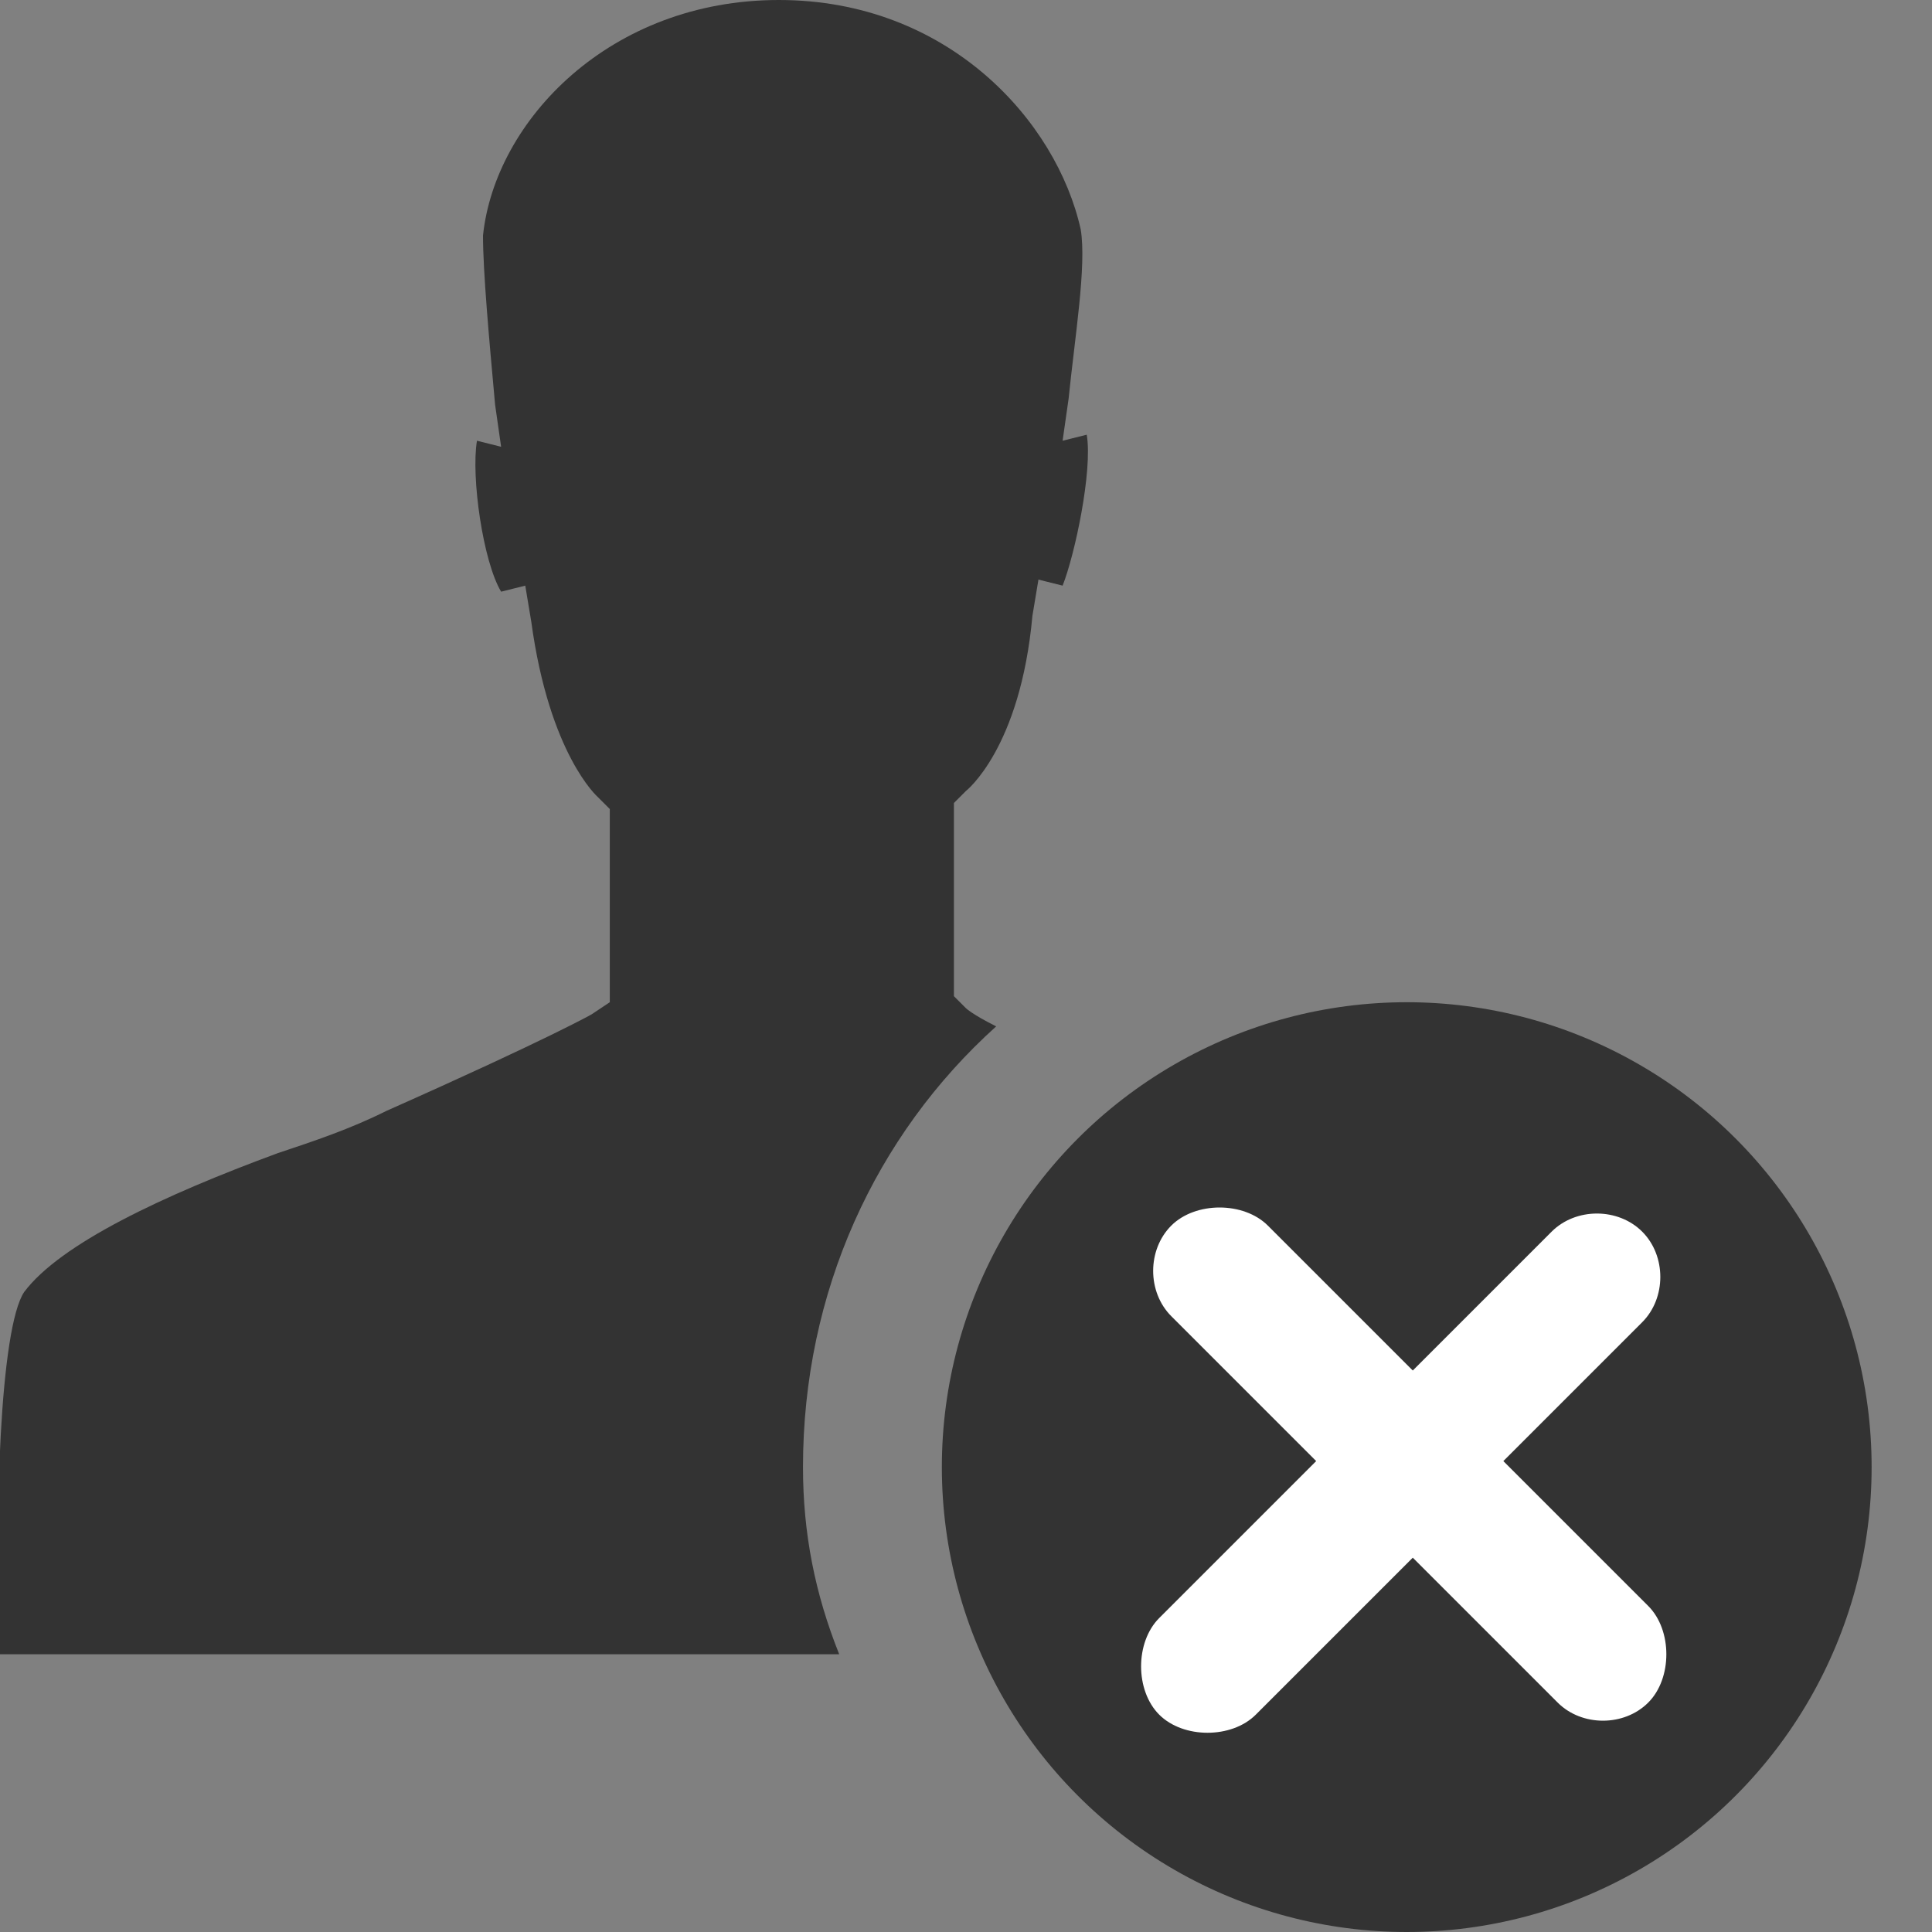 <?xml version="1.0" encoding="utf-8"?>
<!-- Generator: Adobe Illustrator 19.1.0, SVG Export Plug-In . SVG Version: 6.00 Build 0)  -->
<svg version="1.1" id="Layer_1" xmlns="http://www.w3.org/2000/svg" xmlns:xlink="http://www.w3.org/1999/xlink" x="0px" y="0px"
	 viewBox="0 0 32 32" style="enable-background:new 0 0 32 32;" xml:space="preserve">
<rect x="0" y="0" width="32" height="32" fill="#808080" stroke="none"/>
<style type="text/css">
	.st0{fill:#333333;}
	.st1{fill:#FFFFFF;}
</style>
<g>
	<g>
		<circle class="st0" cx="23.3" cy="24.3" r="7.7"/>
	</g>
</g>
<path class="st0" d="M13.3,24.3c0-2.9,1.2-5.5,3.2-7.3c-0.4-0.2-0.5-0.3-0.5-0.3l-0.2-0.2l0-3.2l0.2-0.2c0,0,0.9-0.7,1.1-2.9
	l0.1-0.6l0.4,0.1c0.2-0.5,0.5-1.9,0.4-2.5l-0.4,0.1l0.1-0.7c0.1-1,0.3-2.2,0.2-2.8C17.5,2,15.7,0,12.9,0S8.2,2,8,3.9
	C8,4.5,8.1,5.6,8.2,6.7l0.1,0.7L7.9,7.3C7.8,7.9,8,9.3,8.3,9.8l0.4-0.1l0.1,0.6c0.3,2.2,1.1,2.9,1.1,2.9l0.2,0.2v0.3l0,2.9l-0.3,0.2
	c0,0-0.7,0.4-3.4,1.6c-0.6,0.3-1.2,0.5-1.8,0.7c-1.9,0.7-3.6,1.5-4.2,2.3C0,22-0.1,25.1,0,27.4h13.9C13.5,26.4,13.3,25.4,13.3,24.3z
	"/>
<g>
	<path class="st1" d="M27.6,27.4c0,0.3-0.1,0.6-0.3,0.8c-0.4,0.4-1.1,0.4-1.5,0l-2.4-2.4l-2.6,2.6c-0.2,0.2-0.5,0.3-0.8,0.3
		s-0.6-0.1-0.8-0.3c-0.2-0.2-0.3-0.5-0.3-0.8c0-0.3,0.1-0.6,0.3-0.8l2.6-2.6l-2.4-2.4c-0.4-0.4-0.4-1.1,0-1.5
		c0.2-0.2,0.5-0.3,0.8-0.3s0.6,0.1,0.8,0.3l2.4,2.4l2.3-2.3c0.4-0.4,1.1-0.4,1.5,0c0.4,0.4,0.4,1.1,0,1.5l-2.3,2.3l2.4,2.4
		C27.5,26.8,27.6,27.1,27.6,27.4z"/>
</g>
</svg>
